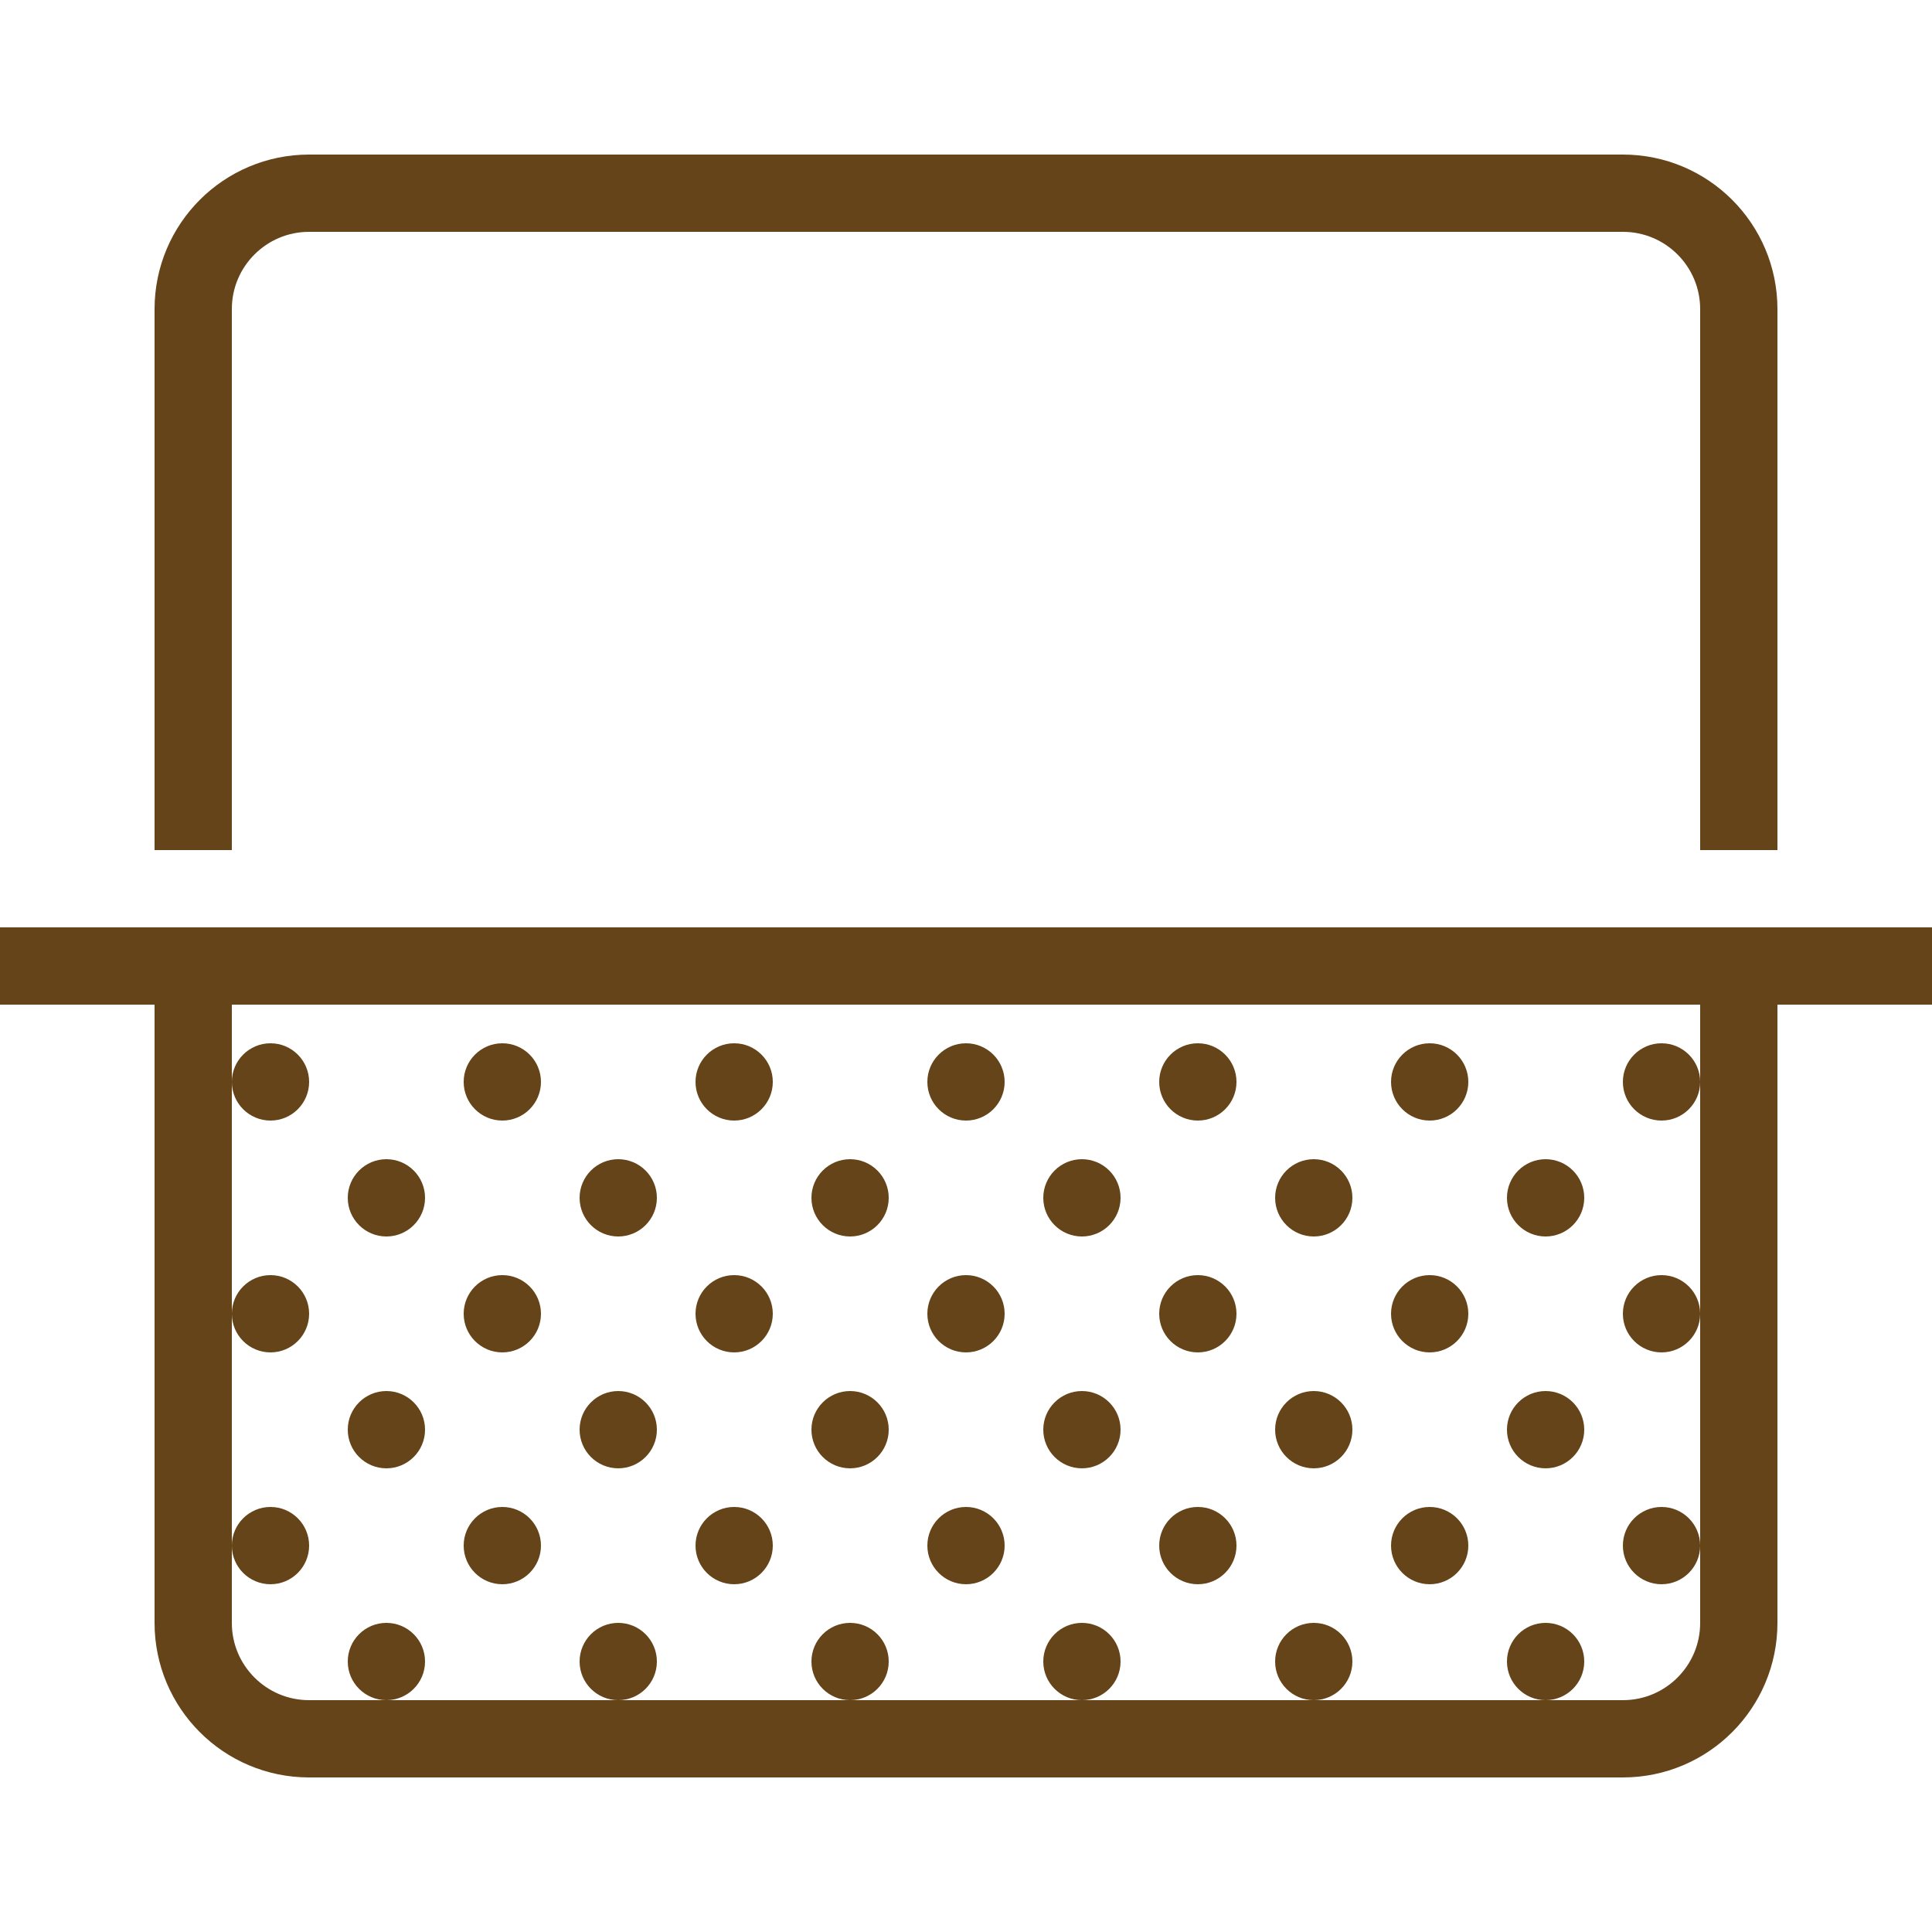 <?xml version="1.0" encoding="UTF-8" standalone="no"?>
<!-- Generator: Adobe Illustrator 22.1.0, SVG Export Plug-In . SVG Version: 6.00 Build 0)  -->

<svg
   xmlns:dc="http://purl.org/dc/elements/1.1/"
   xmlns:cc="http://creativecommons.org/ns#"
   xmlns:rdf="http://www.w3.org/1999/02/22-rdf-syntax-ns#"
   xmlns:svg="http://www.w3.org/2000/svg"
   xmlns="http://www.w3.org/2000/svg"
   xmlns:sodipodi="http://sodipodi.sourceforge.net/DTD/sodipodi-0.dtd"
   xmlns:inkscape="http://www.inkscape.org/namespaces/inkscape"
   version="1.1"
   id="Layer_1"
   x="0px"
   y="0px"
   viewBox="0 0 50 50"
   style="enable-background:new 0 0 50 50;"
   xml:space="preserve"
   fill="#65441a"
   width="50px"
   height="50px"
   sodipodi:docname="icons8-smooth-background-color.svg"
   inkscape:version="0.92.3 (2405546, 2018-03-11)"><defs
   id="defs17867" /><sodipodi:namedview
   pagecolor="#ffffff"
   bordercolor="#666666"
   borderopacity="1"
   objecttolerance="10"
   gridtolerance="10"
   guidetolerance="10"
   inkscape:pageopacity="0"
   inkscape:pageshadow="2"
   inkscape:window-width="812"
   inkscape:window-height="480"
   id="namedview17865"
   showgrid="false"
   inkscape:zoom="4.72"
   inkscape:cx="25"
   inkscape:cy="25"
   inkscape:window-x="70"
   inkscape:window-y="27"
   inkscape:window-maximized="0"
   inkscape:current-layer="Layer_1" />
<path
   style="fill:none;stroke:#65441a;stroke-width:2;stroke-miterlimit:10;"
   d="M45,25v17c0,1.657-1.343,3-3,3H8  c-1.657,0-3-1.343-3-3V25"
   fill="#65441a"
   id="path17780" />
<path
   style="fill:none;stroke:#65441a;stroke-width:2;stroke-miterlimit:10;"
   d="M5,22V8c0-1.657,1.343-3,3-3h34  c1.657,0,3,1.343,3,3v14"
   fill="#65441a"
   id="path17782" />
<line
   style="fill:none;stroke:#65441a;stroke-width:2;stroke-miterlimit:10;"
   x1="0"
   y1="25"
   x2="50"
   y2="25"
   fill="#65441a"
   id="line17784" />
<circle
   cx="31"
   cy="28"
   r="1"
   fill="#65441a"
   id="circle17786"
   style="fill:#65441a" />
<circle
   cx="25"
   cy="34"
   r="1"
   fill="#65441a"
   id="circle17788"
   style="fill:#65441a" />
<circle
   cx="31"
   cy="34"
   r="1"
   fill="#65441a"
   id="circle17790"
   style="fill:#65441a" />
<circle
   cx="28"
   cy="31"
   r="1"
   fill="#65441a"
   id="circle17792"
   style="fill:#65441a" />
<circle
   cx="19"
   cy="40"
   r="1"
   fill="#65441a"
   id="circle17794"
   style="fill:#65441a" />
<circle
   cx="25"
   cy="40"
   r="1"
   fill="#65441a"
   id="circle17796"
   style="fill:#65441a" />
<circle
   cx="22"
   cy="37"
   r="1"
   fill="#65441a"
   id="circle17798"
   style="fill:#65441a" />
<circle
   cx="31"
   cy="40"
   r="1"
   fill="#65441a"
   id="circle17800"
   style="fill:#65441a" />
<circle
   cx="28"
   cy="37"
   r="1"
   fill="#65441a"
   id="circle17802"
   style="fill:#65441a" />
<circle
   cx="16"
   cy="43"
   r="1"
   fill="#65441a"
   id="circle17804"
   style="fill:#65441a" />
<circle
   cx="22"
   cy="43"
   r="1"
   fill="#65441a"
   id="circle17806"
   style="fill:#65441a" />
<circle
   cx="28"
   cy="43"
   r="1"
   fill="#65441a"
   id="circle17808"
   style="fill:#65441a" />
<circle
   cx="37"
   cy="28"
   r="1"
   fill="#65441a"
   id="circle17810"
   style="fill:#65441a" />
<circle
   cx="25"
   cy="28"
   r="1"
   fill="#65441a"
   id="circle17812"
   style="fill:#65441a" />
<circle
   cx="19"
   cy="28"
   r="1"
   fill="#65441a"
   id="circle17814"
   style="fill:#65441a" />
<circle
   cx="13"
   cy="28"
   r="1"
   fill="#65441a"
   id="circle17816"
   style="fill:#65441a" />
<circle
   cx="7"
   cy="28"
   r="1"
   fill="#65441a"
   id="circle17818"
   style="fill:#65441a" />
<circle
   cx="19"
   cy="34"
   r="1"
   fill="#65441a"
   id="circle17820"
   style="fill:#65441a" />
<circle
   cx="13"
   cy="34"
   r="1"
   fill="#65441a"
   id="circle17822"
   style="fill:#65441a" />
<circle
   cx="7"
   cy="34"
   r="1"
   fill="#65441a"
   id="circle17824"
   style="fill:#65441a" />
<circle
   cx="22"
   cy="31"
   r="1"
   fill="#65441a"
   id="circle17826"
   style="fill:#65441a" />
<circle
   cx="16"
   cy="31"
   r="1"
   fill="#65441a"
   id="circle17828"
   style="fill:#65441a" />
<circle
   cx="10"
   cy="31"
   r="1"
   fill="#65441a"
   id="circle17830"
   style="fill:#65441a" />
<circle
   cx="13"
   cy="40"
   r="1"
   fill="#65441a"
   id="circle17832"
   style="fill:#65441a" />
<circle
   cx="7"
   cy="40"
   r="1"
   fill="#65441a"
   id="circle17834"
   style="fill:#65441a" />
<circle
   cx="16"
   cy="37"
   r="1"
   fill="#65441a"
   id="circle17836"
   style="fill:#65441a" />
<circle
   cx="10"
   cy="37"
   r="1"
   fill="#65441a"
   id="circle17838"
   style="fill:#65441a" />
<circle
   cx="10"
   cy="43"
   r="1"
   fill="#65441a"
   id="circle17840"
   style="fill:#65441a" />
<circle
   cx="37"
   cy="34"
   r="1"
   fill="#65441a"
   id="circle17842"
   style="fill:#65441a" />
<circle
   cx="34"
   cy="31"
   r="1"
   fill="#65441a"
   id="circle17844"
   style="fill:#65441a" />
<circle
   cx="37"
   cy="40"
   r="1"
   fill="#65441a"
   id="circle17846"
   style="fill:#65441a" />
<circle
   cx="34"
   cy="37"
   r="1"
   fill="#65441a"
   id="circle17848"
   style="fill:#65441a" />
<circle
   cx="34"
   cy="43"
   r="1"
   fill="#65441a"
   id="circle17850"
   style="fill:#65441a" />
<circle
   cx="43"
   cy="28"
   r="1"
   fill="#65441a"
   id="circle17852"
   style="fill:#65441a" />
<circle
   cx="43"
   cy="34"
   r="1"
   fill="#65441a"
   id="circle17854"
   style="fill:#65441a" />
<circle
   cx="40"
   cy="31"
   r="1"
   fill="#65441a"
   id="circle17856"
   style="fill:#65441a" />
<circle
   cx="43"
   cy="40"
   r="1"
   fill="#65441a"
   id="circle17858"
   style="fill:#65441a" />
<circle
   cx="40"
   cy="37"
   r="1"
   fill="#65441a"
   id="circle17860"
   style="fill:#65441a" />
<circle
   cx="40"
   cy="43"
   r="1"
   fill="#65441a"
   id="circle17862"
   style="fill:#65441a" />
</svg>